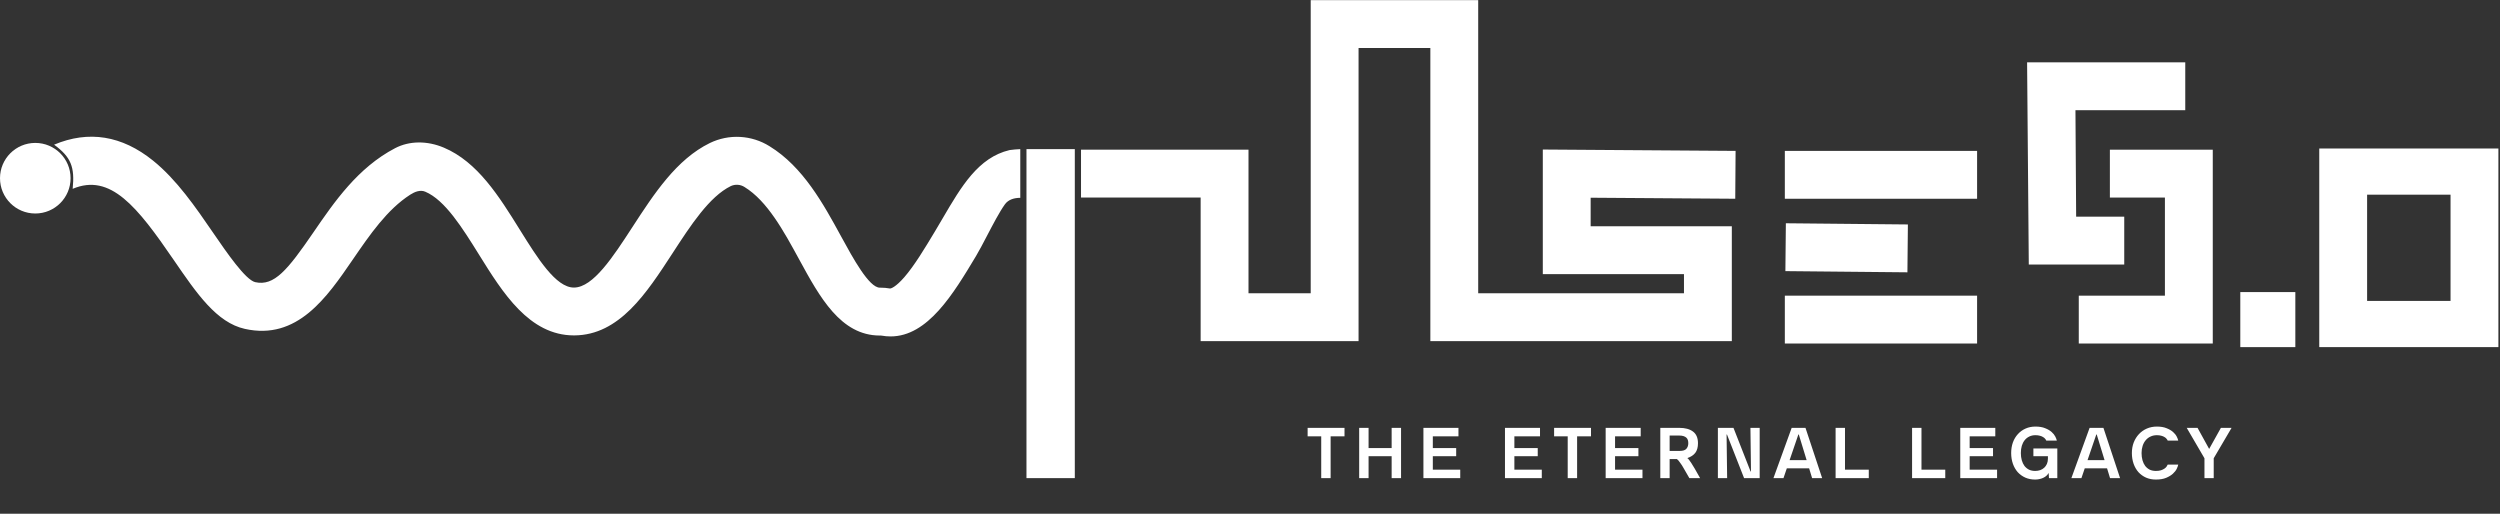 <svg width="983" height="202" viewBox="0 0 983 202" fill="none" xmlns="http://www.w3.org/2000/svg">
<rect x="0" y="0" width="983" height="202" fill="#333333" stroke="none"/>
<path d="M13.876 83.949C21.539 83.949 27.751 77.736 27.751 70.073C27.751 62.409 21.539 56.196 13.876 56.196C6.212 56.196 0 62.409 0 70.073C0 77.736 6.212 83.949 13.876 83.949Z" fill="white"/>
<path d="M680.954 134.129H562.414V18.875H534.186V134.129H472.093V77.678H425.055V58.859H490.911V115.314H515.372V0.056H581.228V115.314H662.14V107.787H606.631V58.794L682.434 59.332L682.3 78.147L625.445 77.743V88.968H680.954V134.129Z" fill="white"/>
<path d="M777.394 59.334H701.797V78.15H777.394V59.334Z" fill="white"/>
<path d="M777.394 116.255H701.797V135.071H777.394V116.255Z" fill="white"/>
<path d="M702.2 87.788L702.016 106.606L749.997 107.075L750.181 88.257L702.2 87.788Z" fill="white"/>
<path d="M835.254 104.026H797.718L797.055 24.52H859.246V43.339H816.068L816.342 85.206H835.254V104.026Z" fill="white"/>
<path d="M870.059 135.072H817.375V116.257H851.245V77.68H829.605V58.86H870.059V135.072Z" fill="white"/>
<path d="M902.526 114.847H880.887V136.488H902.526V114.847Z" fill="white"/>
<path d="M982.368 136.482H911.934V58.39H982.368V136.482ZM963.554 76.545H930.748V118.322H963.554V76.545Z" fill="white"/>
<rect x="403.609" y="58.634" width="19.004" height="129.365" fill="white"/>
<path d="M401.174 77.788V58.635C400.519 58.651 397.597 58.862 396.961 59.013C384.65 61.94 378.004 73.294 370.658 85.844C369.668 87.535 368.665 89.248 367.634 90.965C363.662 97.585 359.539 104.433 355.57 109.005C352.222 112.844 350.324 113.511 349.913 113.432C348.695 113.217 347.46 113.11 346.222 113.111H345.948C341.717 113.111 335.41 101.546 330.799 93.093L330.795 93.086L330.744 92.992C323.732 80.156 315.78 65.599 302.583 57.497C299.101 55.318 295.123 54.059 291.021 53.837C286.92 53.614 282.829 54.437 279.132 56.227C266 62.642 257.19 76.172 248.682 89.258C241.092 100.948 233.245 113.02 225.708 113.071H225.661C218.57 113.071 211.385 101.542 204.432 90.385L204.375 90.293C196.233 77.204 187.808 63.666 174.517 58.049C167.926 55.267 160.941 55.343 155.353 58.262C140.672 65.938 131.421 79.429 123.26 91.33L123.244 91.354C113.037 106.255 107.788 112.606 100.36 110.946C96.546 110.094 89.036 99.15 83.986 91.79L83.689 91.357C77.016 81.625 69.489 70.646 60.187 63.161C47.938 53.279 34.846 51.172 21.273 56.887C27.961 61.8 29.435 65.657 28.576 74.245C43.44 67.974 53.967 81.27 68.333 102.25L68.361 102.291C77.387 115.457 85.186 126.834 96.254 129.311C116.882 133.931 128.505 116.965 138.757 102.002L138.764 101.991L138.829 101.897C145.427 92.28 152.214 82.389 161.302 76.546C163.091 75.395 165.249 74.547 167.208 75.374C174.993 78.663 181.809 89.614 188.4 100.206L188.411 100.223C197.647 115.066 208.109 131.88 225.661 131.88H225.852C243.516 131.757 254.17 115.369 264.474 99.519C271.585 88.58 278.937 77.272 287.398 73.145C288.252 72.76 289.189 72.594 290.124 72.663C291.059 72.731 291.962 73.032 292.751 73.538C301.706 79.037 308.103 90.763 314.286 102.103C322.285 116.78 330.557 131.934 345.934 131.934H346.208C346.259 131.933 346.31 131.934 346.362 131.937C346.454 131.942 346.546 131.952 346.637 131.966C347.802 132.177 348.982 132.283 350.166 132.284C364.806 132.284 374.85 115.546 383.783 100.656C385.009 98.612 386.487 95.783 388.041 92.806C390.431 88.231 393.003 83.307 395.124 80.347C396.493 78.437 398.823 77.788 401.174 77.788Z" fill="white"/>
<path d="M528.662 171.564H523.202V188H519.506V171.564H514.158V168.232H528.662V171.564ZM538.123 168.232V176.184H547.195V168.232H550.891V188H547.195V179.376H538.123V188H534.427V168.232H538.123ZM563.386 171.564V176.184H572.57V179.376H563.386V184.668H574.166V188H559.69V168.232H573.466V171.564H563.386ZM595.453 171.564V176.184H604.637V179.376H595.453V184.668H606.233V188H591.757V168.232H605.533V171.564H595.453ZM625.579 171.564H620.119V188H616.423V171.564H611.075V168.232H625.579V171.564ZM635.041 171.564V176.184H644.225V179.376H635.041V184.668H645.821V188H631.345V168.232H645.121V171.564H635.041ZM663.445 180.132C663.613 180.207 663.828 180.412 664.089 180.748C664.313 181.028 664.612 181.448 664.985 182.008C665.359 182.549 665.816 183.296 666.357 184.248L668.485 188H664.257L661.933 183.968C661.504 183.203 661.121 182.605 660.785 182.176C660.468 181.728 660.207 181.373 660.001 181.112C659.759 180.832 659.544 180.627 659.357 180.496H656.501V188H652.833V168.232H660.281C662.596 168.232 664.397 168.717 665.685 169.688C666.992 170.659 667.645 172.189 667.645 174.28C667.645 175.848 667.3 177.099 666.609 178.032C665.919 178.947 664.864 179.647 663.445 180.132ZM656.501 171.256V177.304H660.449C661.719 177.304 662.596 177.024 663.081 176.464C663.585 175.885 663.837 175.157 663.837 174.28C663.837 173.832 663.781 173.421 663.669 173.048C663.557 172.675 663.361 172.357 663.081 172.096C662.801 171.835 662.428 171.629 661.961 171.48C661.513 171.331 660.953 171.256 660.281 171.256H656.501ZM679.111 188H675.471V168.232H681.603L688.323 185.368H688.491L688.267 168.232H691.907V188H685.775L679.055 170.864H678.887L679.111 188ZM711.345 184.136H702.581L701.265 188H697.317L704.485 168.232H709.917L716.469 188H712.521L711.345 184.136ZM707.117 170.836L703.673 180.916H710.365L707.285 170.836H707.117ZM725.453 184.668H734.805V188H721.757V168.232H725.453V184.668ZM755.525 184.668H764.877V188H751.829V168.232H755.525V184.668ZM774.471 171.564V176.184H783.655V179.376H774.471V184.668H785.251V188H770.775V168.232H784.551V171.564H774.471ZM799.529 179.376V176.324H808.937V188H805.661L805.521 185.956C805.297 186.385 804.998 186.768 804.625 187.104C804.251 187.421 803.822 187.692 803.337 187.916C802.87 188.121 802.366 188.28 801.825 188.392C801.302 188.504 800.77 188.56 800.229 188.56C798.81 188.56 797.522 188.308 796.365 187.804C795.207 187.281 794.209 186.563 793.369 185.648C792.547 184.715 791.913 183.613 791.465 182.344C791.017 181.056 790.793 179.656 790.793 178.144C790.793 176.632 791.017 175.241 791.465 173.972C791.931 172.703 792.585 171.611 793.425 170.696C794.265 169.763 795.273 169.035 796.449 168.512C797.625 167.989 798.922 167.728 800.341 167.728C801.853 167.728 803.122 167.943 804.149 168.372C805.194 168.783 806.043 169.277 806.697 169.856C807.35 170.435 807.835 171.041 808.153 171.676C808.47 172.311 808.666 172.833 808.741 173.244H804.597C804.522 173.039 804.382 172.815 804.177 172.572C803.99 172.311 803.719 172.077 803.365 171.872C803.029 171.648 802.609 171.471 802.105 171.34C801.601 171.191 801.013 171.116 800.341 171.116C799.426 171.116 798.614 171.293 797.905 171.648C797.195 171.984 796.589 172.469 796.085 173.104C795.599 173.72 795.226 174.457 794.965 175.316C794.722 176.175 794.601 177.117 794.601 178.144C794.601 179.171 794.722 180.113 794.965 180.972C795.207 181.831 795.562 182.577 796.029 183.212C796.514 183.828 797.102 184.313 797.793 184.668C798.502 185.004 799.314 185.172 800.229 185.172C800.919 185.172 801.573 185.069 802.189 184.864C802.805 184.64 803.337 184.323 803.785 183.912C804.233 183.501 804.587 182.997 804.849 182.4C805.11 181.803 805.241 181.112 805.241 180.328V179.376H799.529ZM828.493 184.136H819.729L818.413 188H814.465L821.633 168.232H827.065L833.617 188H829.669L828.493 184.136ZM824.265 170.836L820.821 180.916H827.513L824.433 170.836H824.265ZM856.483 182.68C856.408 183.109 856.212 183.66 855.895 184.332C855.578 184.985 855.074 185.629 854.383 186.264C853.711 186.88 852.824 187.421 851.723 187.888C850.64 188.336 849.296 188.56 847.691 188.56C846.272 188.56 844.984 188.308 843.827 187.804C842.67 187.281 841.671 186.563 840.831 185.648C840.01 184.715 839.375 183.613 838.927 182.344C838.479 181.056 838.255 179.656 838.255 178.144C838.255 176.632 838.498 175.241 838.983 173.972C839.487 172.703 840.168 171.611 841.027 170.696C841.904 169.763 842.94 169.035 844.135 168.512C845.348 167.989 846.664 167.728 848.083 167.728C849.595 167.728 850.864 167.943 851.891 168.372C852.936 168.783 853.786 169.277 854.439 169.856C855.092 170.435 855.578 171.041 855.895 171.676C856.212 172.311 856.408 172.833 856.483 173.244H852.339C852.264 173.039 852.124 172.815 851.919 172.572C851.732 172.311 851.462 172.077 851.107 171.872C850.771 171.648 850.351 171.471 849.847 171.34C849.343 171.191 848.755 171.116 848.083 171.116C847.168 171.116 846.338 171.293 845.591 171.648C844.844 171.984 844.21 172.469 843.687 173.104C843.164 173.72 842.763 174.457 842.483 175.316C842.203 176.175 842.063 177.117 842.063 178.144C842.063 179.171 842.184 180.113 842.427 180.972C842.67 181.831 843.024 182.577 843.491 183.212C843.976 183.828 844.564 184.313 845.255 184.668C845.964 185.004 846.776 185.172 847.691 185.172C848.475 185.172 849.138 185.088 849.679 184.92C850.239 184.733 850.706 184.509 851.079 184.248C851.452 183.987 851.732 183.716 851.919 183.436C852.124 183.137 852.264 182.885 852.339 182.68H856.483ZM870.432 180.188V188H866.792V180.188L859.82 168.232H864.076L868.64 176.52L873.26 168.232H877.46L870.432 180.188Z" fill="white"/>
</svg>
